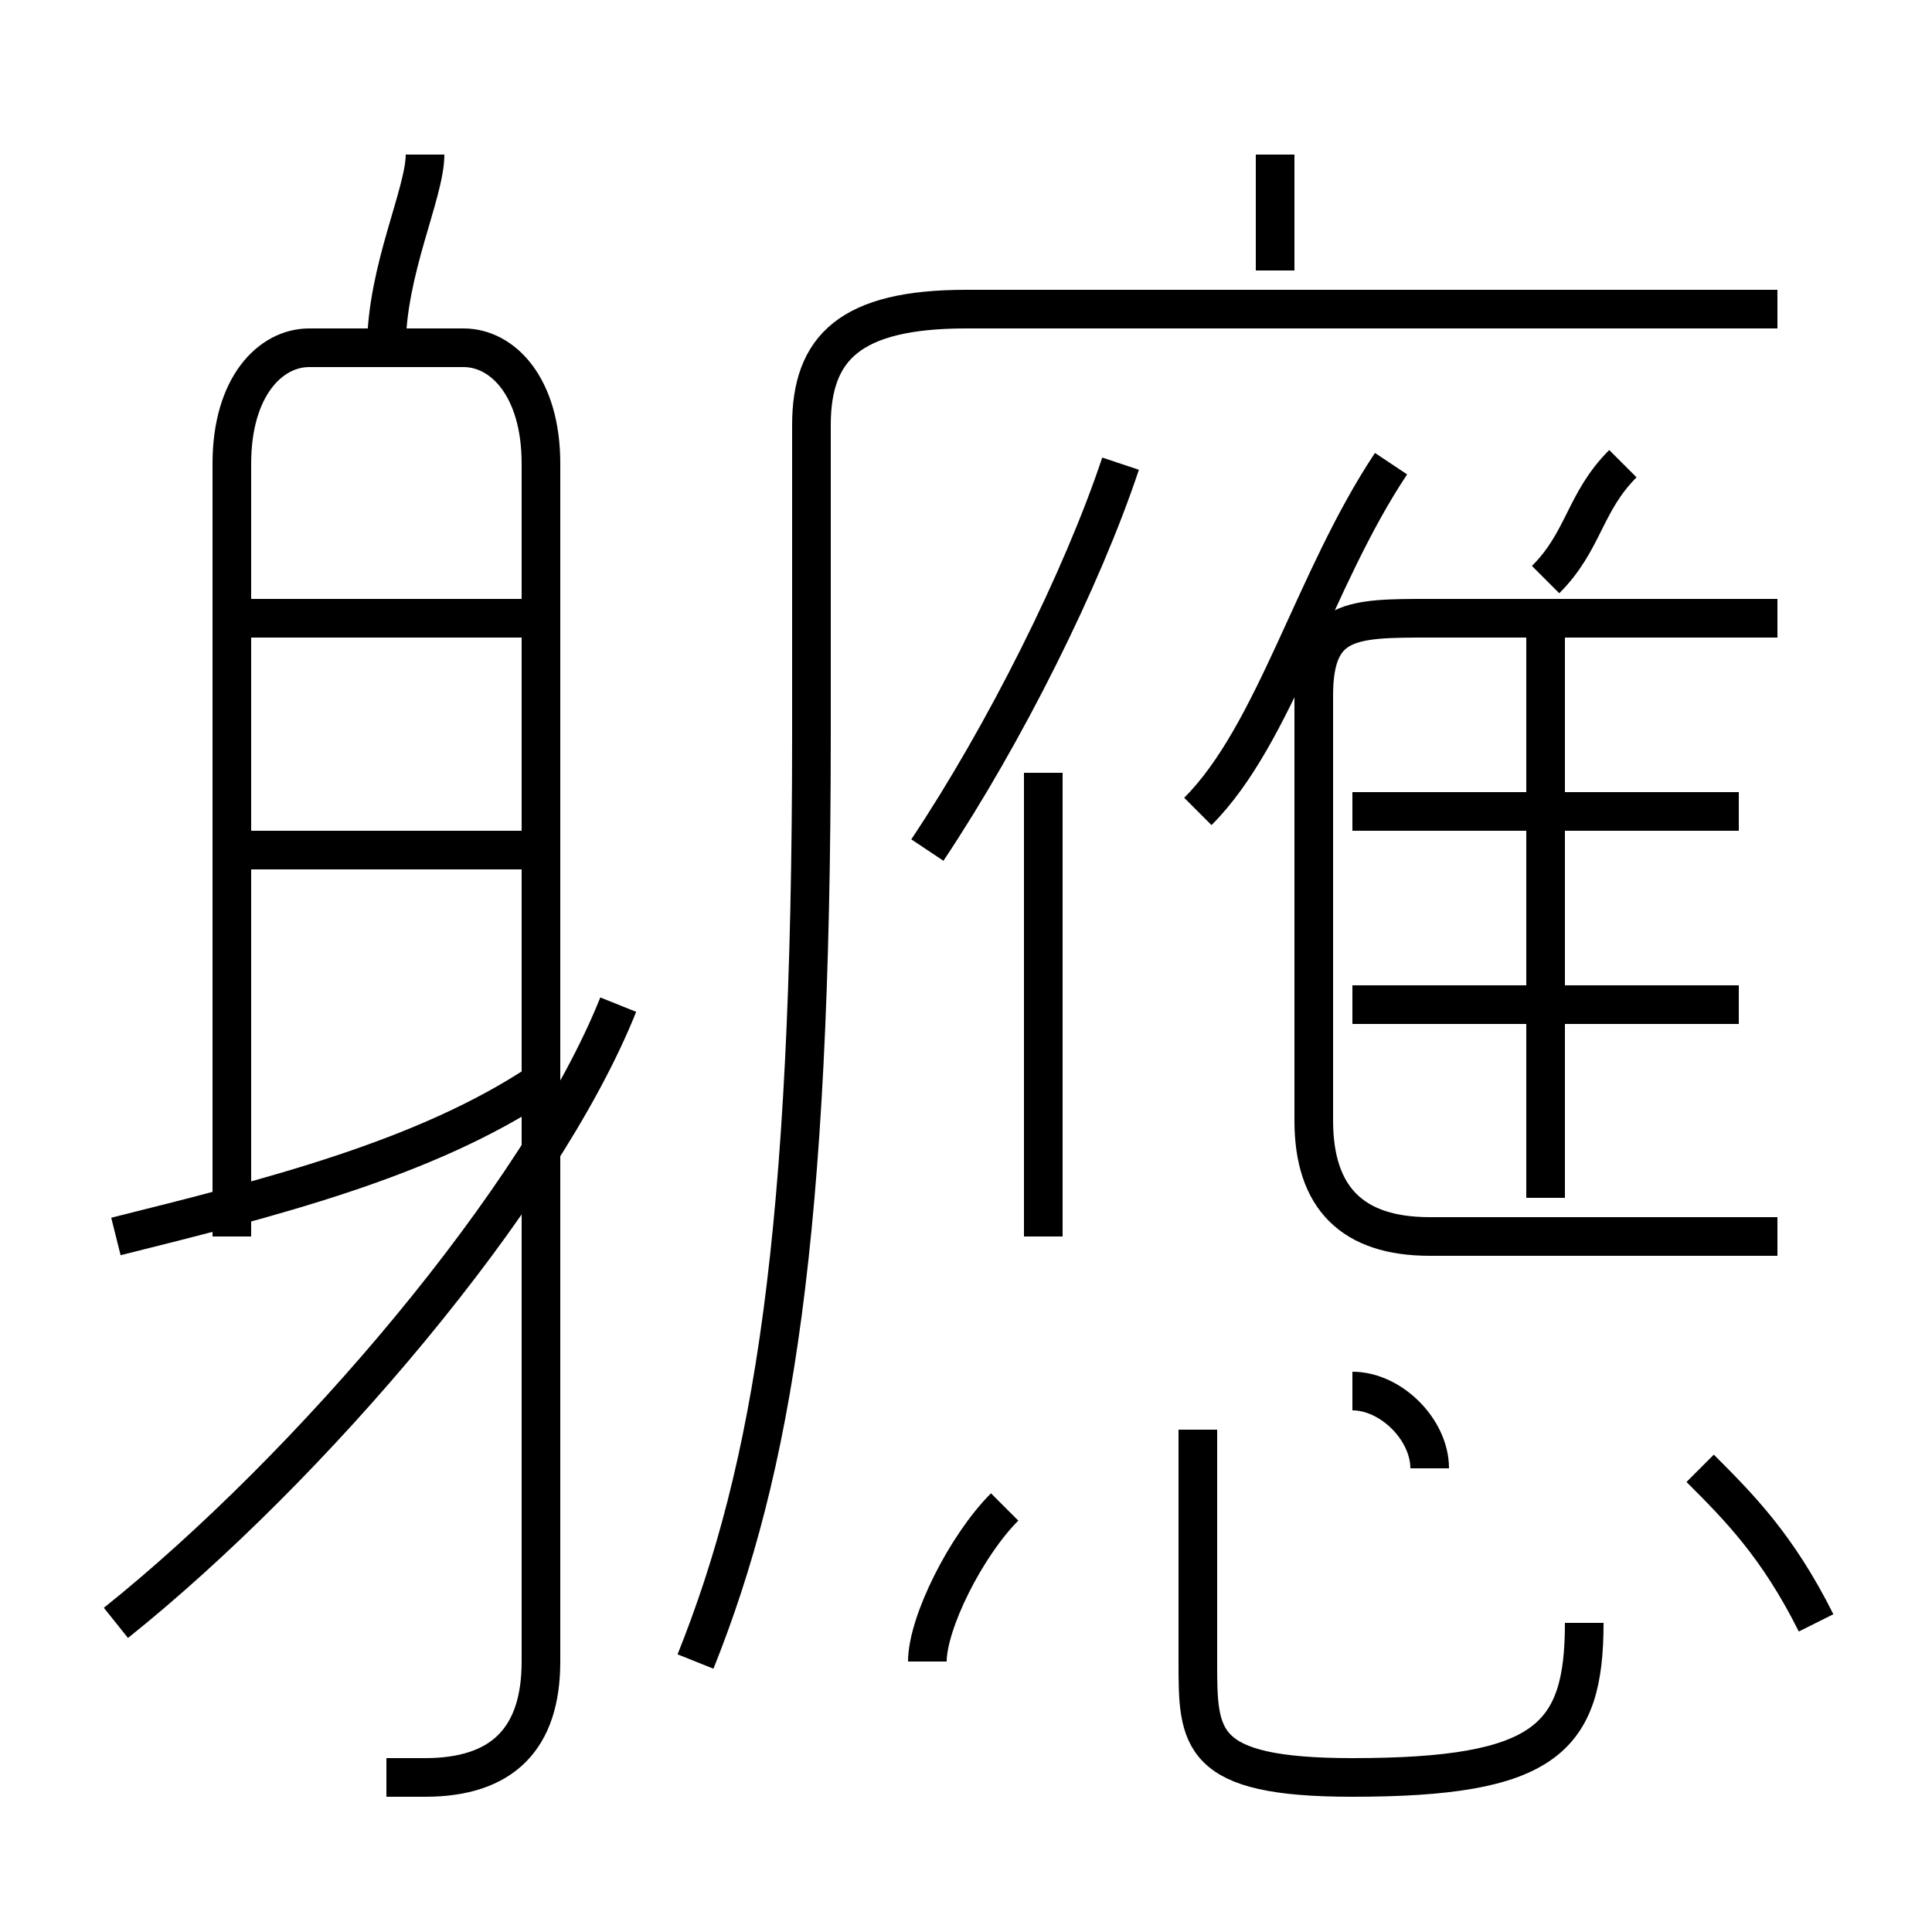 <?xml version='1.0' encoding='utf8'?>
<svg viewBox="0.0 -6.0 50.0 50.0" version="1.1" xmlns="http://www.w3.org/2000/svg">
<rect x="0.0" y="-6.0" width="50.0" height="50.0" fill="#808080" stroke="none"/>
<rect x="-1000" y="-1000" width="2000" height="2000" stroke="white" fill="white"/>
<g style="fill:white;stroke:#000000;  stroke-width:1">
<path d="M 18 -1 C 20 -6 21 -12 21 -25 L 21 -33 C 21 -35 22 -36 25 -36 L 46 -36 M 3 -2 C 8 -6 14 -13 16 -18 M 3 -12 C 7 -13 11 -14 14 -16 M 10 2 C 10 2 11 2 11 2 C 13 2 14 1 14 -1 L 14 -32 C 14 -34 13 -35 12 -35 L 8 -35 C 7 -35 6 -34 6 -32 L 6 -12 M 24 -1 C 24 -2 25 -4 26 -5 M 14 -22 L 6 -22 M 14 -28 L 6 -28 M 41 -2 C 41 1 40 2 35 2 C 31 2 31 1 31 -1 L 31 -7 M 37 -6 C 37 -7 36 -8 35 -8 M 27 -12 L 27 -24 M 10 -35 C 10 -37 11 -39 11 -40 M 47 -2 C 46 -4 45 -5 44 -6 M 24 -22 C 26 -25 28 -29 29 -32 M 45 -18 L 35 -18 M 46 -12 L 37 -12 C 35 -12 34 -13 34 -15 L 34 -26 C 34 -28 35 -28 37 -28 L 46 -28 M 40 -13 L 40 -28 M 31 -23 C 33 -25 34 -29 36 -32 M 45 -23 L 35 -23 M 40 -29 C 41 -30 41 -31 42 -32 M 33 -37 L 33 -40" transform="translate(0.0 38.0)" />
</g>
</svg>